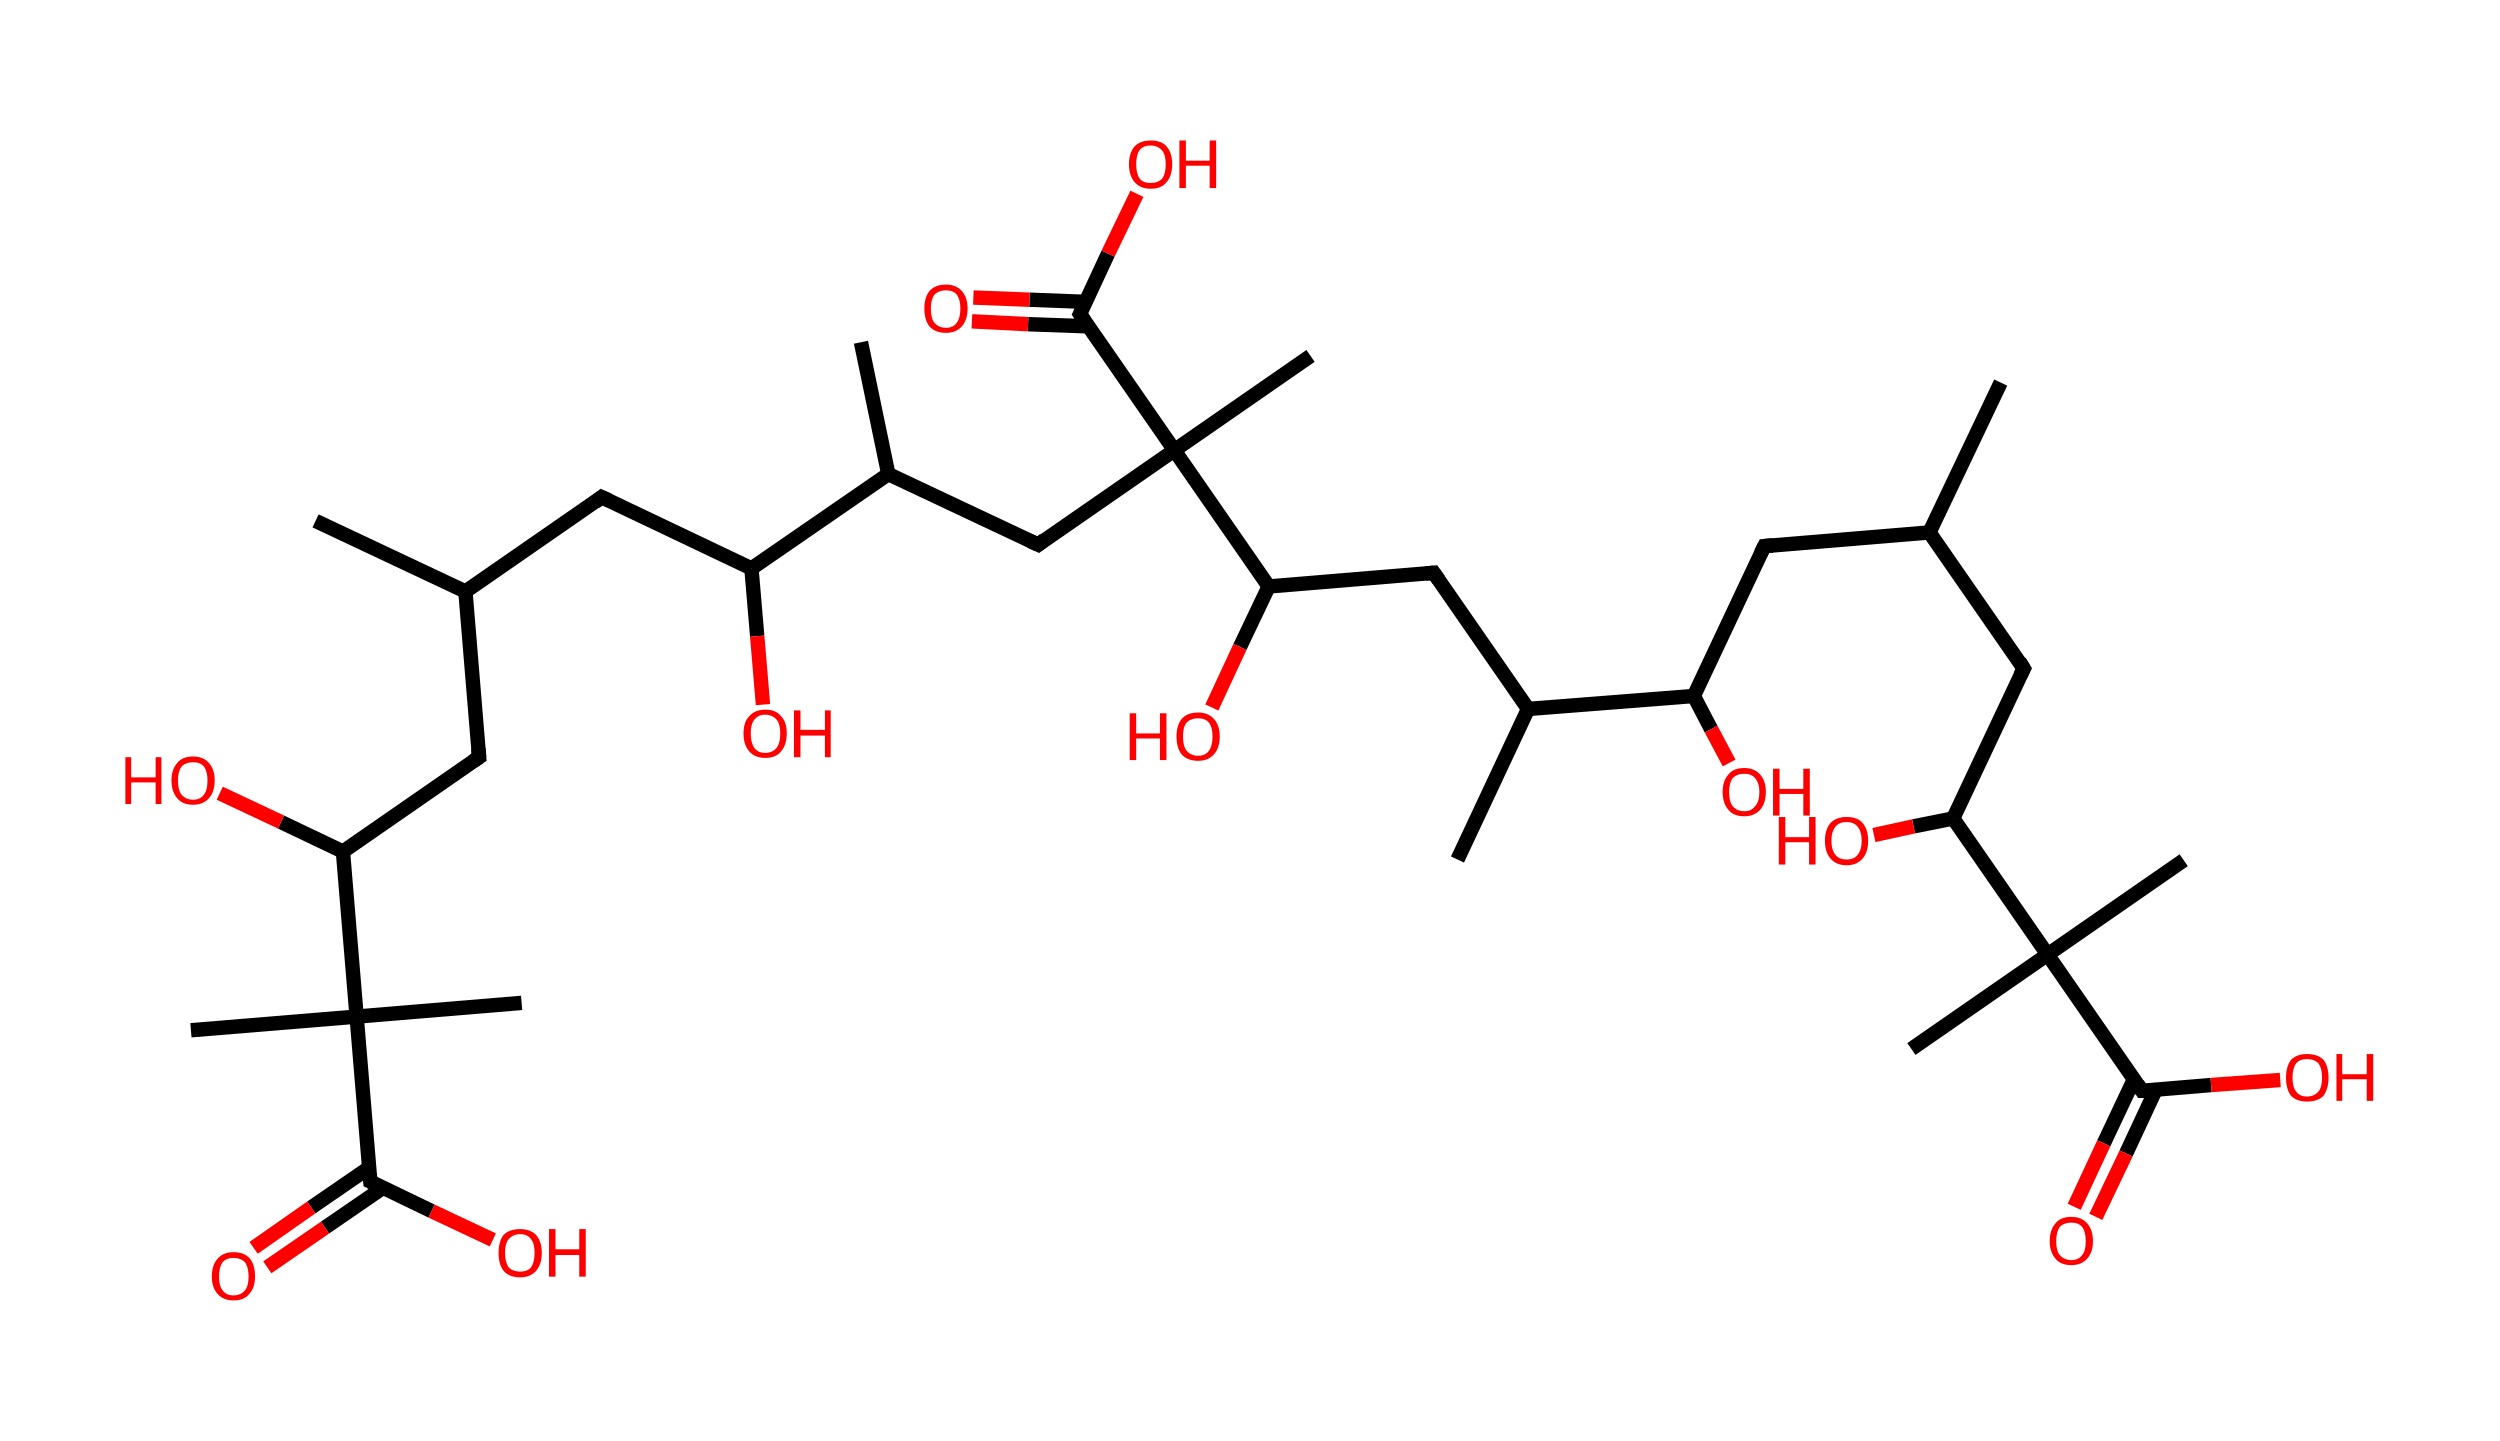 <?xml version='1.0' encoding='ASCII' standalone='yes'?>
<svg xmlns="http://www.w3.org/2000/svg" xmlns:rdkit="http://www.rdkit.org/xml" xmlns:xlink="http://www.w3.org/1999/xlink" version="1.1" baseProfile="full" xml:space="preserve" width="347px" height="200px" viewBox="0 0 347 200">
<!-- END OF HEADER -->
<rect style="opacity:1.0;fill:#FFFFFF;stroke:none" width="347.0" height="200.0" x="0.0" y="0.0"> </rect>
<path class="bond-0 atom-0 atom-1" d="M 277.7,53.1 L 267.8,73.9" style="fill:none;fill-rule:evenodd;stroke:#000000;stroke-width:2.0px;stroke-linecap:butt;stroke-linejoin:miter;stroke-opacity:1"/>
<path class="bond-1 atom-1 atom-2" d="M 267.8,73.9 L 244.9,75.8" style="fill:none;fill-rule:evenodd;stroke:#000000;stroke-width:2.0px;stroke-linecap:butt;stroke-linejoin:miter;stroke-opacity:1"/>
<path class="bond-2 atom-2 atom-3" d="M 244.9,75.8 L 235.1,96.6" style="fill:none;fill-rule:evenodd;stroke:#000000;stroke-width:2.0px;stroke-linecap:butt;stroke-linejoin:miter;stroke-opacity:1"/>
<path class="bond-3 atom-3 atom-4" d="M 235.1,96.6 L 237.5,101.2" style="fill:none;fill-rule:evenodd;stroke:#000000;stroke-width:2.0px;stroke-linecap:butt;stroke-linejoin:miter;stroke-opacity:1"/>
<path class="bond-3 atom-3 atom-4" d="M 237.5,101.2 L 240.0,105.9" style="fill:none;fill-rule:evenodd;stroke:#FF0000;stroke-width:2.0px;stroke-linecap:butt;stroke-linejoin:miter;stroke-opacity:1"/>
<path class="bond-4 atom-3 atom-5" d="M 235.1,96.6 L 212.1,98.4" style="fill:none;fill-rule:evenodd;stroke:#000000;stroke-width:2.0px;stroke-linecap:butt;stroke-linejoin:miter;stroke-opacity:1"/>
<path class="bond-5 atom-5 atom-6" d="M 212.1,98.4 L 202.3,119.3" style="fill:none;fill-rule:evenodd;stroke:#000000;stroke-width:2.0px;stroke-linecap:butt;stroke-linejoin:miter;stroke-opacity:1"/>
<path class="bond-6 atom-5 atom-7" d="M 212.1,98.4 L 199.0,79.5" style="fill:none;fill-rule:evenodd;stroke:#000000;stroke-width:2.0px;stroke-linecap:butt;stroke-linejoin:miter;stroke-opacity:1"/>
<path class="bond-7 atom-7 atom-8" d="M 199.0,79.5 L 176.1,81.4" style="fill:none;fill-rule:evenodd;stroke:#000000;stroke-width:2.0px;stroke-linecap:butt;stroke-linejoin:miter;stroke-opacity:1"/>
<path class="bond-8 atom-8 atom-9" d="M 176.1,81.4 L 172.1,89.8" style="fill:none;fill-rule:evenodd;stroke:#000000;stroke-width:2.0px;stroke-linecap:butt;stroke-linejoin:miter;stroke-opacity:1"/>
<path class="bond-8 atom-8 atom-9" d="M 172.1,89.8 L 168.2,98.2" style="fill:none;fill-rule:evenodd;stroke:#FF0000;stroke-width:2.0px;stroke-linecap:butt;stroke-linejoin:miter;stroke-opacity:1"/>
<path class="bond-9 atom-8 atom-10" d="M 176.1,81.4 L 163.0,62.5" style="fill:none;fill-rule:evenodd;stroke:#000000;stroke-width:2.0px;stroke-linecap:butt;stroke-linejoin:miter;stroke-opacity:1"/>
<path class="bond-10 atom-10 atom-11" d="M 163.0,62.5 L 181.9,49.4" style="fill:none;fill-rule:evenodd;stroke:#000000;stroke-width:2.0px;stroke-linecap:butt;stroke-linejoin:miter;stroke-opacity:1"/>
<path class="bond-11 atom-10 atom-12" d="M 163.0,62.5 L 144.1,75.6" style="fill:none;fill-rule:evenodd;stroke:#000000;stroke-width:2.0px;stroke-linecap:butt;stroke-linejoin:miter;stroke-opacity:1"/>
<path class="bond-12 atom-12 atom-13" d="M 144.1,75.6 L 123.3,65.8" style="fill:none;fill-rule:evenodd;stroke:#000000;stroke-width:2.0px;stroke-linecap:butt;stroke-linejoin:miter;stroke-opacity:1"/>
<path class="bond-13 atom-13 atom-14" d="M 123.3,65.8 L 119.5,47.5" style="fill:none;fill-rule:evenodd;stroke:#000000;stroke-width:2.0px;stroke-linecap:butt;stroke-linejoin:miter;stroke-opacity:1"/>
<path class="bond-14 atom-13 atom-15" d="M 123.3,65.8 L 104.3,78.9" style="fill:none;fill-rule:evenodd;stroke:#000000;stroke-width:2.0px;stroke-linecap:butt;stroke-linejoin:miter;stroke-opacity:1"/>
<path class="bond-15 atom-15 atom-16" d="M 104.3,78.9 L 105.1,88.3" style="fill:none;fill-rule:evenodd;stroke:#000000;stroke-width:2.0px;stroke-linecap:butt;stroke-linejoin:miter;stroke-opacity:1"/>
<path class="bond-15 atom-15 atom-16" d="M 105.1,88.3 L 105.9,97.8" style="fill:none;fill-rule:evenodd;stroke:#FF0000;stroke-width:2.0px;stroke-linecap:butt;stroke-linejoin:miter;stroke-opacity:1"/>
<path class="bond-16 atom-15 atom-17" d="M 104.3,78.9 L 83.5,69.0" style="fill:none;fill-rule:evenodd;stroke:#000000;stroke-width:2.0px;stroke-linecap:butt;stroke-linejoin:miter;stroke-opacity:1"/>
<path class="bond-17 atom-17 atom-18" d="M 83.5,69.0 L 64.6,82.1" style="fill:none;fill-rule:evenodd;stroke:#000000;stroke-width:2.0px;stroke-linecap:butt;stroke-linejoin:miter;stroke-opacity:1"/>
<path class="bond-18 atom-18 atom-19" d="M 64.6,82.1 L 43.8,72.3" style="fill:none;fill-rule:evenodd;stroke:#000000;stroke-width:2.0px;stroke-linecap:butt;stroke-linejoin:miter;stroke-opacity:1"/>
<path class="bond-19 atom-18 atom-20" d="M 64.6,82.1 L 66.5,105.1" style="fill:none;fill-rule:evenodd;stroke:#000000;stroke-width:2.0px;stroke-linecap:butt;stroke-linejoin:miter;stroke-opacity:1"/>
<path class="bond-20 atom-20 atom-21" d="M 66.5,105.1 L 47.6,118.2" style="fill:none;fill-rule:evenodd;stroke:#000000;stroke-width:2.0px;stroke-linecap:butt;stroke-linejoin:miter;stroke-opacity:1"/>
<path class="bond-21 atom-21 atom-22" d="M 47.6,118.2 L 39.0,114.1" style="fill:none;fill-rule:evenodd;stroke:#000000;stroke-width:2.0px;stroke-linecap:butt;stroke-linejoin:miter;stroke-opacity:1"/>
<path class="bond-21 atom-21 atom-22" d="M 39.0,114.1 L 30.5,110.1" style="fill:none;fill-rule:evenodd;stroke:#FF0000;stroke-width:2.0px;stroke-linecap:butt;stroke-linejoin:miter;stroke-opacity:1"/>
<path class="bond-22 atom-21 atom-23" d="M 47.6,118.2 L 49.5,141.1" style="fill:none;fill-rule:evenodd;stroke:#000000;stroke-width:2.0px;stroke-linecap:butt;stroke-linejoin:miter;stroke-opacity:1"/>
<path class="bond-23 atom-23 atom-24" d="M 49.5,141.1 L 72.4,139.2" style="fill:none;fill-rule:evenodd;stroke:#000000;stroke-width:2.0px;stroke-linecap:butt;stroke-linejoin:miter;stroke-opacity:1"/>
<path class="bond-24 atom-23 atom-25" d="M 49.5,141.1 L 26.5,143.0" style="fill:none;fill-rule:evenodd;stroke:#000000;stroke-width:2.0px;stroke-linecap:butt;stroke-linejoin:miter;stroke-opacity:1"/>
<path class="bond-25 atom-23 atom-26" d="M 49.5,141.1 L 51.4,164.0" style="fill:none;fill-rule:evenodd;stroke:#000000;stroke-width:2.0px;stroke-linecap:butt;stroke-linejoin:miter;stroke-opacity:1"/>
<path class="bond-26 atom-26 atom-27" d="M 51.2,162.1 L 43.2,167.6" style="fill:none;fill-rule:evenodd;stroke:#000000;stroke-width:2.0px;stroke-linecap:butt;stroke-linejoin:miter;stroke-opacity:1"/>
<path class="bond-26 atom-26 atom-27" d="M 43.2,167.6 L 35.2,173.2" style="fill:none;fill-rule:evenodd;stroke:#FF0000;stroke-width:2.0px;stroke-linecap:butt;stroke-linejoin:miter;stroke-opacity:1"/>
<path class="bond-26 atom-26 atom-27" d="M 53.1,164.9 L 45.1,170.4" style="fill:none;fill-rule:evenodd;stroke:#000000;stroke-width:2.0px;stroke-linecap:butt;stroke-linejoin:miter;stroke-opacity:1"/>
<path class="bond-26 atom-26 atom-27" d="M 45.1,170.4 L 37.1,175.9" style="fill:none;fill-rule:evenodd;stroke:#FF0000;stroke-width:2.0px;stroke-linecap:butt;stroke-linejoin:miter;stroke-opacity:1"/>
<path class="bond-27 atom-26 atom-28" d="M 51.4,164.0 L 59.9,168.1" style="fill:none;fill-rule:evenodd;stroke:#000000;stroke-width:2.0px;stroke-linecap:butt;stroke-linejoin:miter;stroke-opacity:1"/>
<path class="bond-27 atom-26 atom-28" d="M 59.9,168.1 L 68.4,172.1" style="fill:none;fill-rule:evenodd;stroke:#FF0000;stroke-width:2.0px;stroke-linecap:butt;stroke-linejoin:miter;stroke-opacity:1"/>
<path class="bond-28 atom-10 atom-29" d="M 163.0,62.5 L 149.9,43.6" style="fill:none;fill-rule:evenodd;stroke:#000000;stroke-width:2.0px;stroke-linecap:butt;stroke-linejoin:miter;stroke-opacity:1"/>
<path class="bond-29 atom-29 atom-30" d="M 150.7,41.9 L 142.9,41.6" style="fill:none;fill-rule:evenodd;stroke:#000000;stroke-width:2.0px;stroke-linecap:butt;stroke-linejoin:miter;stroke-opacity:1"/>
<path class="bond-29 atom-29 atom-30" d="M 142.9,41.6 L 135.1,41.3" style="fill:none;fill-rule:evenodd;stroke:#FF0000;stroke-width:2.0px;stroke-linecap:butt;stroke-linejoin:miter;stroke-opacity:1"/>
<path class="bond-29 atom-29 atom-30" d="M 151.1,45.3 L 142.7,45.0" style="fill:none;fill-rule:evenodd;stroke:#000000;stroke-width:2.0px;stroke-linecap:butt;stroke-linejoin:miter;stroke-opacity:1"/>
<path class="bond-29 atom-29 atom-30" d="M 142.7,45.0 L 134.9,44.6" style="fill:none;fill-rule:evenodd;stroke:#FF0000;stroke-width:2.0px;stroke-linecap:butt;stroke-linejoin:miter;stroke-opacity:1"/>
<path class="bond-30 atom-29 atom-31" d="M 149.9,43.6 L 153.8,35.2" style="fill:none;fill-rule:evenodd;stroke:#000000;stroke-width:2.0px;stroke-linecap:butt;stroke-linejoin:miter;stroke-opacity:1"/>
<path class="bond-30 atom-29 atom-31" d="M 153.8,35.2 L 157.8,26.9" style="fill:none;fill-rule:evenodd;stroke:#FF0000;stroke-width:2.0px;stroke-linecap:butt;stroke-linejoin:miter;stroke-opacity:1"/>
<path class="bond-31 atom-1 atom-32" d="M 267.8,73.9 L 280.9,92.8" style="fill:none;fill-rule:evenodd;stroke:#000000;stroke-width:2.0px;stroke-linecap:butt;stroke-linejoin:miter;stroke-opacity:1"/>
<path class="bond-32 atom-32 atom-33" d="M 280.9,92.8 L 271.1,113.6" style="fill:none;fill-rule:evenodd;stroke:#000000;stroke-width:2.0px;stroke-linecap:butt;stroke-linejoin:miter;stroke-opacity:1"/>
<path class="bond-33 atom-33 atom-34" d="M 271.1,113.6 L 265.6,114.7" style="fill:none;fill-rule:evenodd;stroke:#000000;stroke-width:2.0px;stroke-linecap:butt;stroke-linejoin:miter;stroke-opacity:1"/>
<path class="bond-33 atom-33 atom-34" d="M 265.6,114.7 L 260.1,115.9" style="fill:none;fill-rule:evenodd;stroke:#FF0000;stroke-width:2.0px;stroke-linecap:butt;stroke-linejoin:miter;stroke-opacity:1"/>
<path class="bond-34 atom-33 atom-35" d="M 271.1,113.6 L 284.2,132.5" style="fill:none;fill-rule:evenodd;stroke:#000000;stroke-width:2.0px;stroke-linecap:butt;stroke-linejoin:miter;stroke-opacity:1"/>
<path class="bond-35 atom-35 atom-36" d="M 284.2,132.5 L 303.1,119.4" style="fill:none;fill-rule:evenodd;stroke:#000000;stroke-width:2.0px;stroke-linecap:butt;stroke-linejoin:miter;stroke-opacity:1"/>
<path class="bond-36 atom-35 atom-37" d="M 284.2,132.5 L 265.3,145.6" style="fill:none;fill-rule:evenodd;stroke:#000000;stroke-width:2.0px;stroke-linecap:butt;stroke-linejoin:miter;stroke-opacity:1"/>
<path class="bond-37 atom-35 atom-38" d="M 284.2,132.5 L 297.3,151.4" style="fill:none;fill-rule:evenodd;stroke:#000000;stroke-width:2.0px;stroke-linecap:butt;stroke-linejoin:miter;stroke-opacity:1"/>
<path class="bond-38 atom-38 atom-39" d="M 296.2,149.8 L 292.0,158.7" style="fill:none;fill-rule:evenodd;stroke:#000000;stroke-width:2.0px;stroke-linecap:butt;stroke-linejoin:miter;stroke-opacity:1"/>
<path class="bond-38 atom-38 atom-39" d="M 292.0,158.7 L 287.9,167.5" style="fill:none;fill-rule:evenodd;stroke:#FF0000;stroke-width:2.0px;stroke-linecap:butt;stroke-linejoin:miter;stroke-opacity:1"/>
<path class="bond-38 atom-38 atom-39" d="M 299.2,151.3 L 295.1,160.1" style="fill:none;fill-rule:evenodd;stroke:#000000;stroke-width:2.0px;stroke-linecap:butt;stroke-linejoin:miter;stroke-opacity:1"/>
<path class="bond-38 atom-38 atom-39" d="M 295.1,160.1 L 290.9,168.9" style="fill:none;fill-rule:evenodd;stroke:#FF0000;stroke-width:2.0px;stroke-linecap:butt;stroke-linejoin:miter;stroke-opacity:1"/>
<path class="bond-39 atom-38 atom-40" d="M 297.3,151.4 L 306.9,150.6" style="fill:none;fill-rule:evenodd;stroke:#000000;stroke-width:2.0px;stroke-linecap:butt;stroke-linejoin:miter;stroke-opacity:1"/>
<path class="bond-39 atom-38 atom-40" d="M 306.9,150.6 L 316.5,149.9" style="fill:none;fill-rule:evenodd;stroke:#FF0000;stroke-width:2.0px;stroke-linecap:butt;stroke-linejoin:miter;stroke-opacity:1"/>
<path d="M 246.0,75.7 L 244.9,75.8 L 244.4,76.8" style="fill:none;stroke:#000000;stroke-width:2.0px;stroke-linecap:butt;stroke-linejoin:miter;stroke-opacity:1;"/>
<path d="M 199.7,80.5 L 199.0,79.5 L 197.9,79.6" style="fill:none;stroke:#000000;stroke-width:2.0px;stroke-linecap:butt;stroke-linejoin:miter;stroke-opacity:1;"/>
<path d="M 145.0,74.9 L 144.1,75.6 L 143.0,75.1" style="fill:none;stroke:#000000;stroke-width:2.0px;stroke-linecap:butt;stroke-linejoin:miter;stroke-opacity:1;"/>
<path d="M 84.6,69.5 L 83.5,69.0 L 82.6,69.7" style="fill:none;stroke:#000000;stroke-width:2.0px;stroke-linecap:butt;stroke-linejoin:miter;stroke-opacity:1;"/>
<path d="M 66.4,103.9 L 66.5,105.1 L 65.6,105.7" style="fill:none;stroke:#000000;stroke-width:2.0px;stroke-linecap:butt;stroke-linejoin:miter;stroke-opacity:1;"/>
<path d="M 51.3,162.9 L 51.4,164.0 L 51.8,164.2" style="fill:none;stroke:#000000;stroke-width:2.0px;stroke-linecap:butt;stroke-linejoin:miter;stroke-opacity:1;"/>
<path d="M 150.5,44.5 L 149.9,43.6 L 150.1,43.2" style="fill:none;stroke:#000000;stroke-width:2.0px;stroke-linecap:butt;stroke-linejoin:miter;stroke-opacity:1;"/>
<path d="M 280.3,91.8 L 280.9,92.8 L 280.4,93.8" style="fill:none;stroke:#000000;stroke-width:2.0px;stroke-linecap:butt;stroke-linejoin:miter;stroke-opacity:1;"/>
<path d="M 296.7,150.5 L 297.3,151.4 L 297.8,151.4" style="fill:none;stroke:#000000;stroke-width:2.0px;stroke-linecap:butt;stroke-linejoin:miter;stroke-opacity:1;"/>
<path class="atom-4" d="M 239.1 109.9 Q 239.1 108.4, 239.9 107.5 Q 240.6 106.6, 242.1 106.6 Q 243.5 106.6, 244.3 107.5 Q 245.1 108.4, 245.1 109.9 Q 245.1 111.5, 244.3 112.4 Q 243.5 113.3, 242.1 113.3 Q 240.6 113.3, 239.9 112.4 Q 239.1 111.5, 239.1 109.9 M 242.1 112.6 Q 243.1 112.6, 243.6 111.9 Q 244.2 111.3, 244.2 109.9 Q 244.2 108.7, 243.6 108.0 Q 243.1 107.4, 242.1 107.4 Q 241.1 107.4, 240.5 108.0 Q 240.0 108.7, 240.0 109.9 Q 240.0 111.3, 240.5 111.9 Q 241.1 112.6, 242.1 112.6 " fill="#FF0000"/>
<path class="atom-4" d="M 246.1 106.7 L 247.0 106.7 L 247.0 109.5 L 250.3 109.5 L 250.3 106.7 L 251.2 106.7 L 251.2 113.2 L 250.3 113.2 L 250.3 110.2 L 247.0 110.2 L 247.0 113.2 L 246.1 113.2 L 246.1 106.7 " fill="#FF0000"/>
<path class="atom-9" d="M 156.8 99.0 L 157.7 99.0 L 157.7 101.8 L 161.0 101.8 L 161.0 99.0 L 161.9 99.0 L 161.9 105.5 L 161.0 105.5 L 161.0 102.5 L 157.7 102.5 L 157.7 105.5 L 156.8 105.5 L 156.8 99.0 " fill="#FF0000"/>
<path class="atom-9" d="M 163.3 102.2 Q 163.3 100.7, 164.0 99.8 Q 164.8 98.9, 166.3 98.9 Q 167.7 98.9, 168.5 99.8 Q 169.3 100.7, 169.3 102.2 Q 169.3 103.8, 168.5 104.7 Q 167.7 105.6, 166.3 105.6 Q 164.8 105.6, 164.0 104.7 Q 163.3 103.8, 163.3 102.2 M 166.3 104.9 Q 167.3 104.9, 167.8 104.2 Q 168.3 103.5, 168.3 102.2 Q 168.3 101.0, 167.8 100.3 Q 167.3 99.7, 166.3 99.7 Q 165.3 99.7, 164.7 100.3 Q 164.2 100.9, 164.2 102.2 Q 164.2 103.6, 164.7 104.2 Q 165.3 104.9, 166.3 104.9 " fill="#FF0000"/>
<path class="atom-16" d="M 103.2 101.8 Q 103.2 100.2, 104.0 99.4 Q 104.8 98.5, 106.2 98.5 Q 107.7 98.5, 108.4 99.4 Q 109.2 100.2, 109.2 101.8 Q 109.2 103.4, 108.4 104.3 Q 107.7 105.2, 106.2 105.2 Q 104.8 105.2, 104.0 104.3 Q 103.2 103.4, 103.2 101.8 M 106.2 104.5 Q 107.2 104.5, 107.8 103.8 Q 108.3 103.1, 108.3 101.8 Q 108.3 100.5, 107.8 99.9 Q 107.2 99.2, 106.2 99.2 Q 105.2 99.2, 104.7 99.9 Q 104.2 100.5, 104.2 101.8 Q 104.2 103.1, 104.7 103.8 Q 105.2 104.5, 106.2 104.5 " fill="#FF0000"/>
<path class="atom-16" d="M 110.2 98.6 L 111.1 98.6 L 111.1 101.3 L 114.5 101.3 L 114.5 98.6 L 115.3 98.6 L 115.3 105.1 L 114.5 105.1 L 114.5 102.1 L 111.1 102.1 L 111.1 105.1 L 110.2 105.1 L 110.2 98.6 " fill="#FF0000"/>
<path class="atom-22" d="M 17.4 105.1 L 18.2 105.1 L 18.2 107.9 L 21.6 107.9 L 21.6 105.1 L 22.4 105.1 L 22.4 111.6 L 21.6 111.6 L 21.6 108.6 L 18.2 108.6 L 18.2 111.6 L 17.4 111.6 L 17.4 105.1 " fill="#FF0000"/>
<path class="atom-22" d="M 23.8 108.3 Q 23.8 106.8, 24.6 105.9 Q 25.3 105.0, 26.8 105.0 Q 28.2 105.0, 29.0 105.9 Q 29.8 106.8, 29.8 108.3 Q 29.8 109.9, 29.0 110.8 Q 28.2 111.7, 26.8 111.7 Q 25.3 111.7, 24.6 110.8 Q 23.8 109.9, 23.8 108.3 M 26.8 111.0 Q 27.8 111.0, 28.3 110.3 Q 28.8 109.7, 28.8 108.3 Q 28.8 107.1, 28.3 106.4 Q 27.8 105.8, 26.8 105.8 Q 25.8 105.8, 25.2 106.4 Q 24.7 107.1, 24.7 108.3 Q 24.7 109.7, 25.2 110.3 Q 25.8 111.0, 26.8 111.0 " fill="#FF0000"/>
<path class="atom-27" d="M 29.4 177.2 Q 29.4 175.6, 30.2 174.7 Q 31.0 173.8, 32.4 173.8 Q 33.9 173.8, 34.7 174.7 Q 35.4 175.6, 35.4 177.2 Q 35.4 178.7, 34.6 179.6 Q 33.9 180.5, 32.4 180.5 Q 31.0 180.5, 30.2 179.6 Q 29.4 178.7, 29.4 177.2 M 32.4 179.8 Q 33.4 179.8, 34.0 179.1 Q 34.5 178.5, 34.5 177.2 Q 34.5 175.9, 34.0 175.2 Q 33.4 174.6, 32.4 174.6 Q 31.4 174.6, 30.9 175.2 Q 30.4 175.9, 30.4 177.2 Q 30.4 178.5, 30.9 179.1 Q 31.4 179.8, 32.4 179.8 " fill="#FF0000"/>
<path class="atom-28" d="M 69.2 173.9 Q 69.2 172.3, 69.9 171.4 Q 70.7 170.6, 72.2 170.6 Q 73.6 170.6, 74.4 171.4 Q 75.2 172.3, 75.2 173.9 Q 75.2 175.5, 74.4 176.4 Q 73.6 177.3, 72.2 177.3 Q 70.7 177.3, 69.9 176.4 Q 69.2 175.5, 69.2 173.9 M 72.2 176.5 Q 73.2 176.5, 73.7 175.9 Q 74.2 175.2, 74.2 173.9 Q 74.2 172.6, 73.7 172.0 Q 73.2 171.3, 72.2 171.3 Q 71.2 171.3, 70.6 172.0 Q 70.1 172.6, 70.1 173.9 Q 70.1 175.2, 70.6 175.9 Q 71.2 176.5, 72.2 176.5 " fill="#FF0000"/>
<path class="atom-28" d="M 76.2 170.6 L 77.1 170.6 L 77.1 173.4 L 80.4 173.4 L 80.4 170.6 L 81.3 170.6 L 81.3 177.2 L 80.4 177.2 L 80.4 174.2 L 77.1 174.2 L 77.1 177.2 L 76.2 177.2 L 76.2 170.6 " fill="#FF0000"/>
<path class="atom-30" d="M 128.3 42.8 Q 128.3 41.3, 129.0 40.4 Q 129.8 39.5, 131.3 39.5 Q 132.7 39.5, 133.5 40.4 Q 134.3 41.3, 134.3 42.8 Q 134.3 44.4, 133.5 45.3 Q 132.7 46.2, 131.3 46.2 Q 129.8 46.2, 129.0 45.3 Q 128.3 44.4, 128.3 42.8 M 131.3 45.5 Q 132.3 45.5, 132.8 44.8 Q 133.3 44.1, 133.3 42.8 Q 133.3 41.6, 132.8 40.9 Q 132.3 40.3, 131.3 40.3 Q 130.3 40.3, 129.7 40.9 Q 129.2 41.6, 129.2 42.8 Q 129.2 44.2, 129.7 44.8 Q 130.3 45.5, 131.3 45.5 " fill="#FF0000"/>
<path class="atom-31" d="M 156.7 22.8 Q 156.7 21.2, 157.5 20.3 Q 158.3 19.5, 159.7 19.5 Q 161.2 19.5, 161.9 20.3 Q 162.7 21.2, 162.7 22.8 Q 162.7 24.4, 161.9 25.3 Q 161.2 26.2, 159.7 26.2 Q 158.3 26.2, 157.5 25.3 Q 156.7 24.4, 156.7 22.8 M 159.7 25.4 Q 160.7 25.4, 161.3 24.8 Q 161.8 24.1, 161.8 22.8 Q 161.8 21.5, 161.3 20.9 Q 160.7 20.2, 159.7 20.2 Q 158.7 20.2, 158.2 20.8 Q 157.7 21.5, 157.7 22.8 Q 157.7 24.1, 158.2 24.8 Q 158.7 25.4, 159.7 25.4 " fill="#FF0000"/>
<path class="atom-31" d="M 163.7 19.5 L 164.6 19.5 L 164.6 22.3 L 167.9 22.3 L 167.9 19.5 L 168.8 19.5 L 168.8 26.1 L 167.9 26.1 L 167.9 23.0 L 164.6 23.0 L 164.6 26.1 L 163.7 26.1 L 163.7 19.5 " fill="#FF0000"/>
<path class="atom-34" d="M 246.9 113.4 L 247.8 113.4 L 247.8 116.2 L 251.1 116.2 L 251.1 113.4 L 252.0 113.4 L 252.0 120.0 L 251.1 120.0 L 251.1 116.9 L 247.8 116.9 L 247.8 120.0 L 246.9 120.0 L 246.9 113.4 " fill="#FF0000"/>
<path class="atom-34" d="M 253.3 116.7 Q 253.3 115.1, 254.1 114.2 Q 254.9 113.4, 256.3 113.4 Q 257.8 113.4, 258.5 114.2 Q 259.3 115.1, 259.3 116.7 Q 259.3 118.3, 258.5 119.2 Q 257.7 120.1, 256.3 120.1 Q 254.9 120.1, 254.1 119.2 Q 253.3 118.3, 253.3 116.7 M 256.3 119.3 Q 257.3 119.3, 257.8 118.7 Q 258.4 118.0, 258.4 116.7 Q 258.4 115.4, 257.8 114.7 Q 257.3 114.1, 256.3 114.1 Q 255.3 114.1, 254.8 114.7 Q 254.2 115.4, 254.2 116.7 Q 254.2 118.0, 254.8 118.7 Q 255.3 119.3, 256.3 119.3 " fill="#FF0000"/>
<path class="atom-39" d="M 284.5 172.3 Q 284.5 170.7, 285.3 169.8 Q 286.0 168.9, 287.5 168.9 Q 288.9 168.9, 289.7 169.8 Q 290.5 170.7, 290.5 172.3 Q 290.5 173.8, 289.7 174.7 Q 288.9 175.6, 287.5 175.6 Q 286.0 175.6, 285.3 174.7 Q 284.5 173.8, 284.5 172.3 M 287.5 174.9 Q 288.5 174.9, 289.0 174.2 Q 289.5 173.6, 289.5 172.3 Q 289.5 171.0, 289.0 170.3 Q 288.5 169.7, 287.5 169.7 Q 286.5 169.7, 285.9 170.3 Q 285.4 171.0, 285.4 172.3 Q 285.4 173.6, 285.9 174.2 Q 286.5 174.9, 287.5 174.9 " fill="#FF0000"/>
<path class="atom-40" d="M 317.3 149.6 Q 317.3 148.0, 318.0 147.1 Q 318.8 146.3, 320.2 146.3 Q 321.7 146.3, 322.5 147.1 Q 323.2 148.0, 323.2 149.6 Q 323.2 151.1, 322.5 152.1 Q 321.7 152.9, 320.2 152.9 Q 318.8 152.9, 318.0 152.1 Q 317.3 151.2, 317.3 149.6 M 320.2 152.2 Q 321.2 152.2, 321.8 151.5 Q 322.3 150.9, 322.3 149.6 Q 322.3 148.3, 321.8 147.6 Q 321.2 147.0, 320.2 147.0 Q 319.2 147.0, 318.7 147.6 Q 318.2 148.3, 318.2 149.6 Q 318.2 150.9, 318.7 151.5 Q 319.2 152.2, 320.2 152.2 " fill="#FF0000"/>
<path class="atom-40" d="M 324.3 146.3 L 325.1 146.3 L 325.1 149.1 L 328.5 149.1 L 328.5 146.3 L 329.4 146.3 L 329.4 152.8 L 328.5 152.8 L 328.5 149.8 L 325.1 149.8 L 325.1 152.8 L 324.3 152.8 L 324.3 146.3 " fill="#FF0000"/>
</svg>
